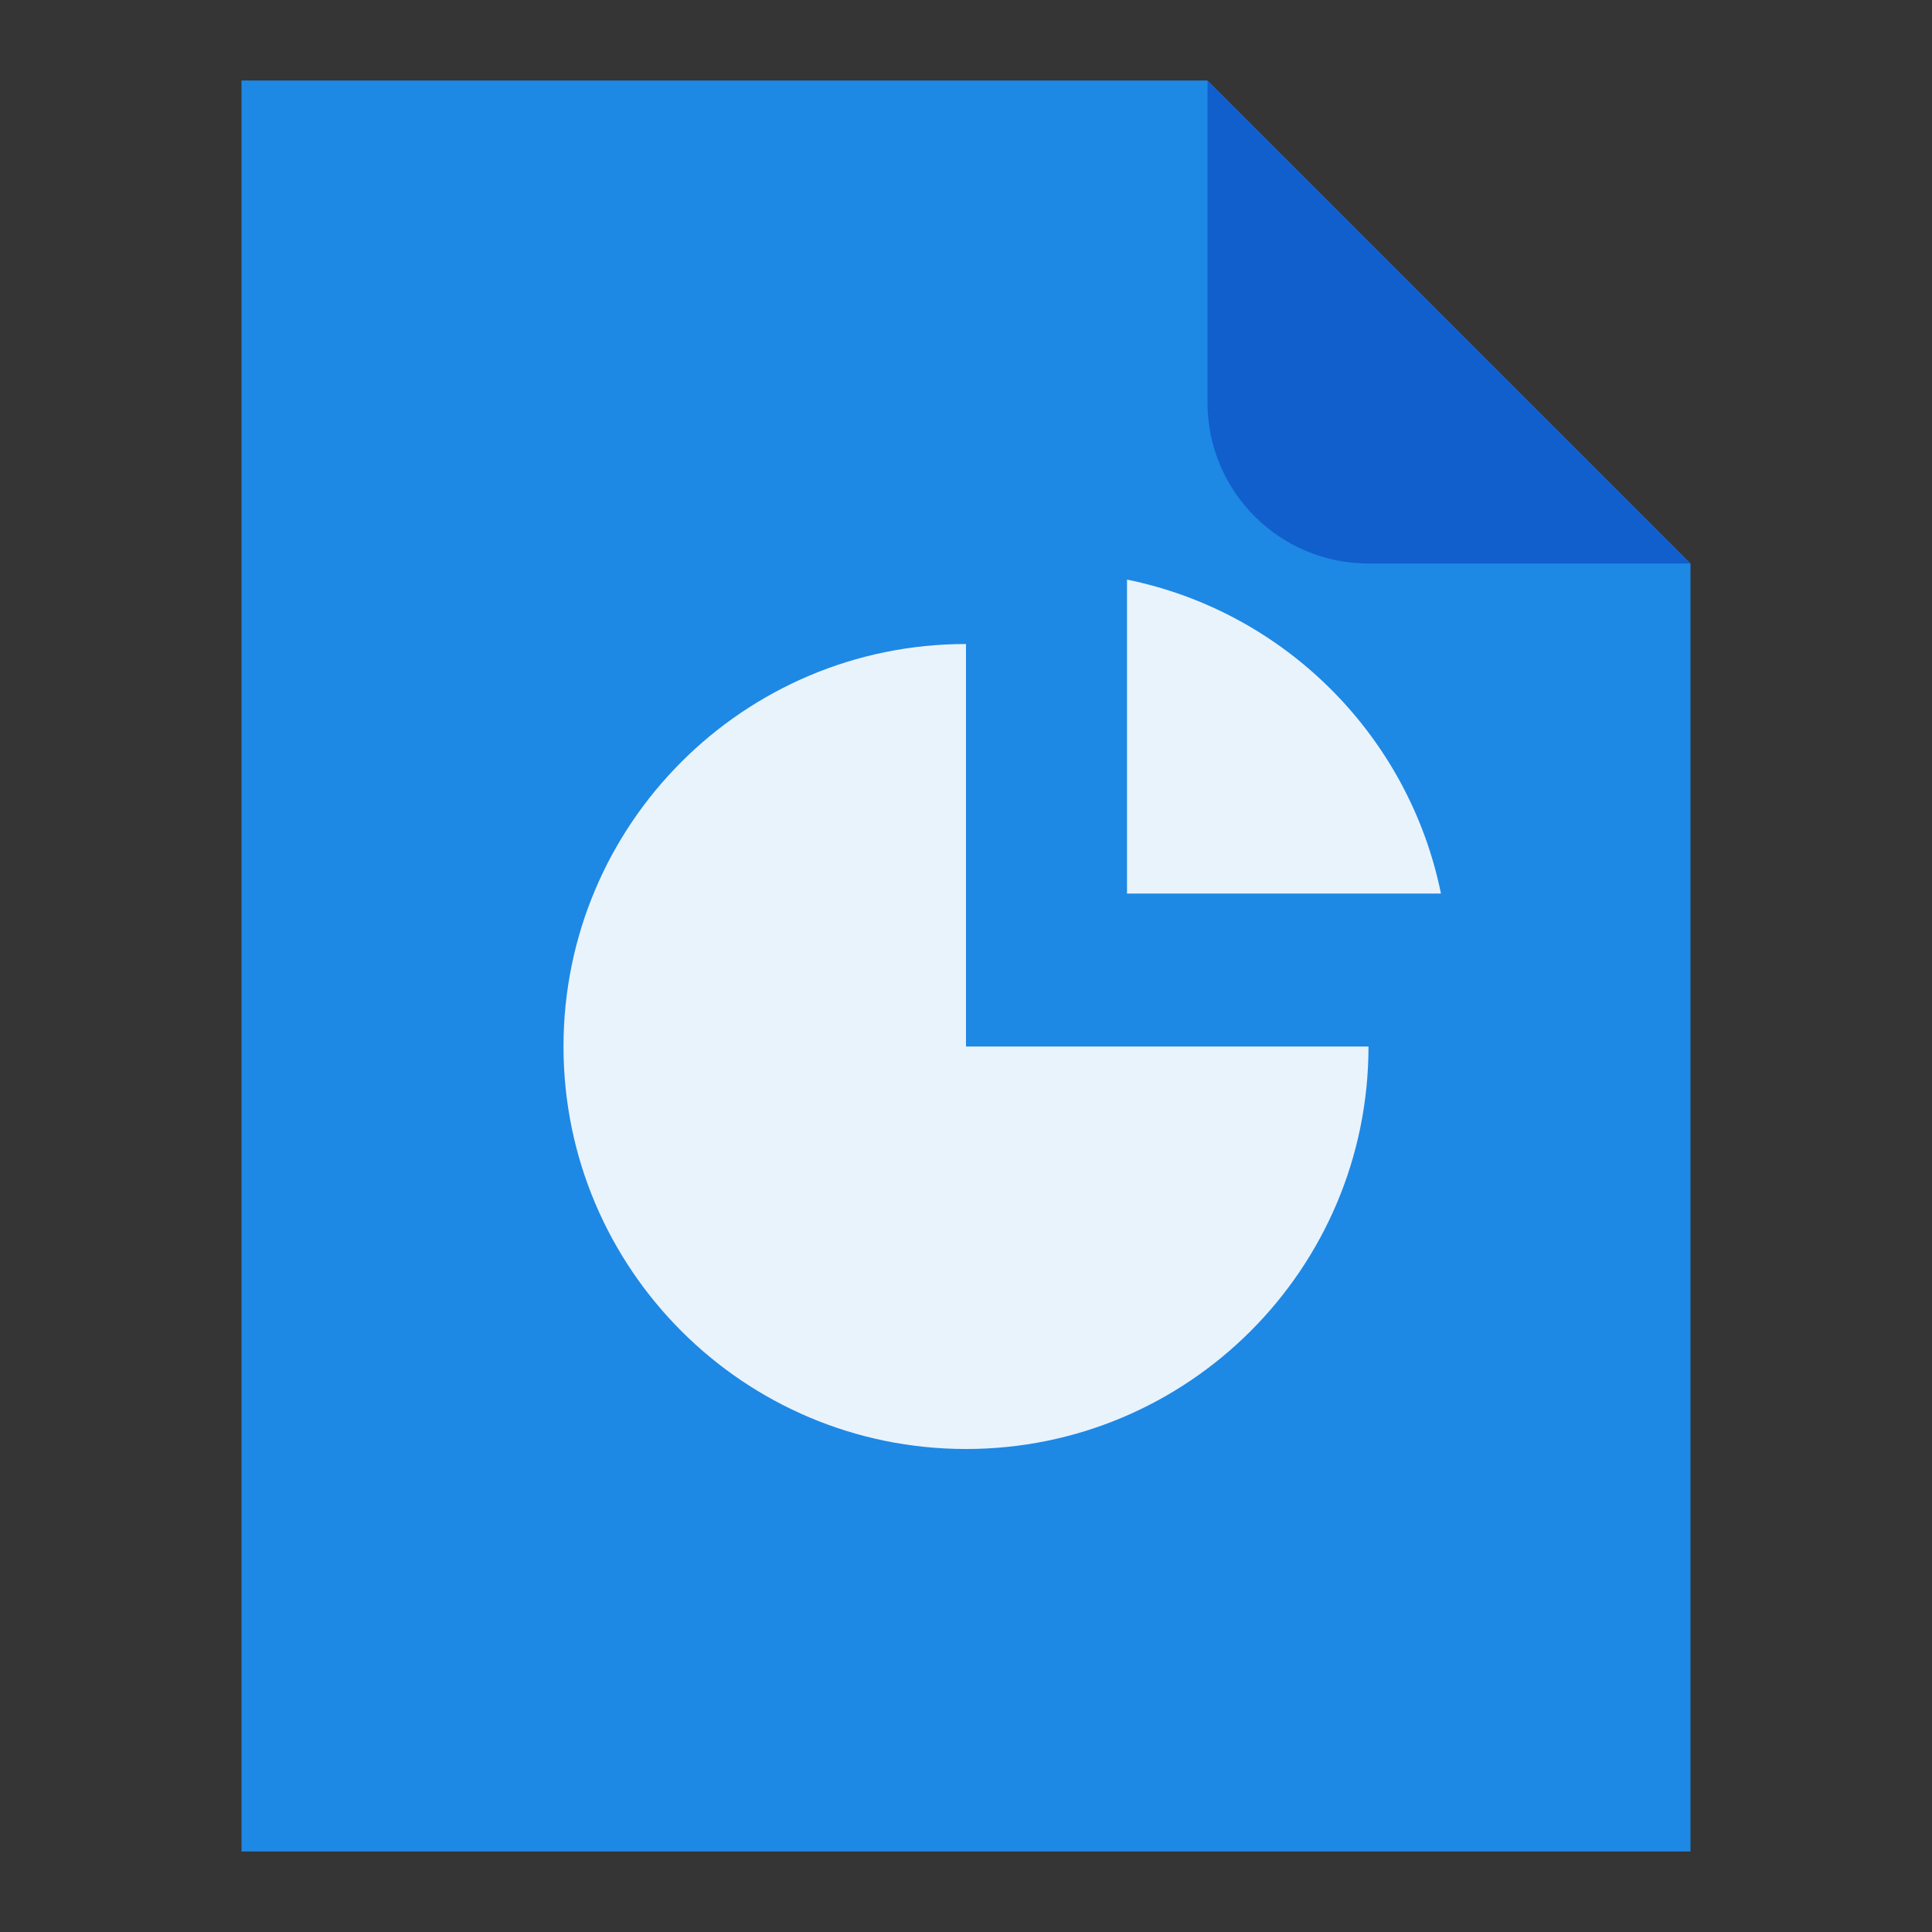 <svg width="24" height="24" viewBox="0 0 24 24" fill="none" xmlns="http://www.w3.org/2000/svg">
<rect x="0" y="0" width="24" height="24" fill="#333333" stroke="none"/>
<rect opacity="0.01" width="24" height="24" fill="#D8D8D8"/>
<path fill-rule="evenodd" clip-rule="evenodd" d="M15 1H3V23H21V7L15 1Z" fill="#1E88E5"/>
<path opacity="0.9" fill-rule="evenodd" clip-rule="evenodd" d="M17 13C17 15.761 14.761 18 12 18C9.239 18 7 15.761 7 13C7 10.239 9.239 8 12 8V13H17Z" fill="white"/>
<path opacity="0.9" fill-rule="evenodd" clip-rule="evenodd" d="M17.9 11.1H14V7.2C15.959 7.598 17.502 9.141 17.9 11.1Z" fill="white"/>
<path fill-rule="evenodd" clip-rule="evenodd" d="M17 7H21L15 1V5C15 6.105 15.895 7 17 7Z" fill="#105FCC"/>
</svg>
